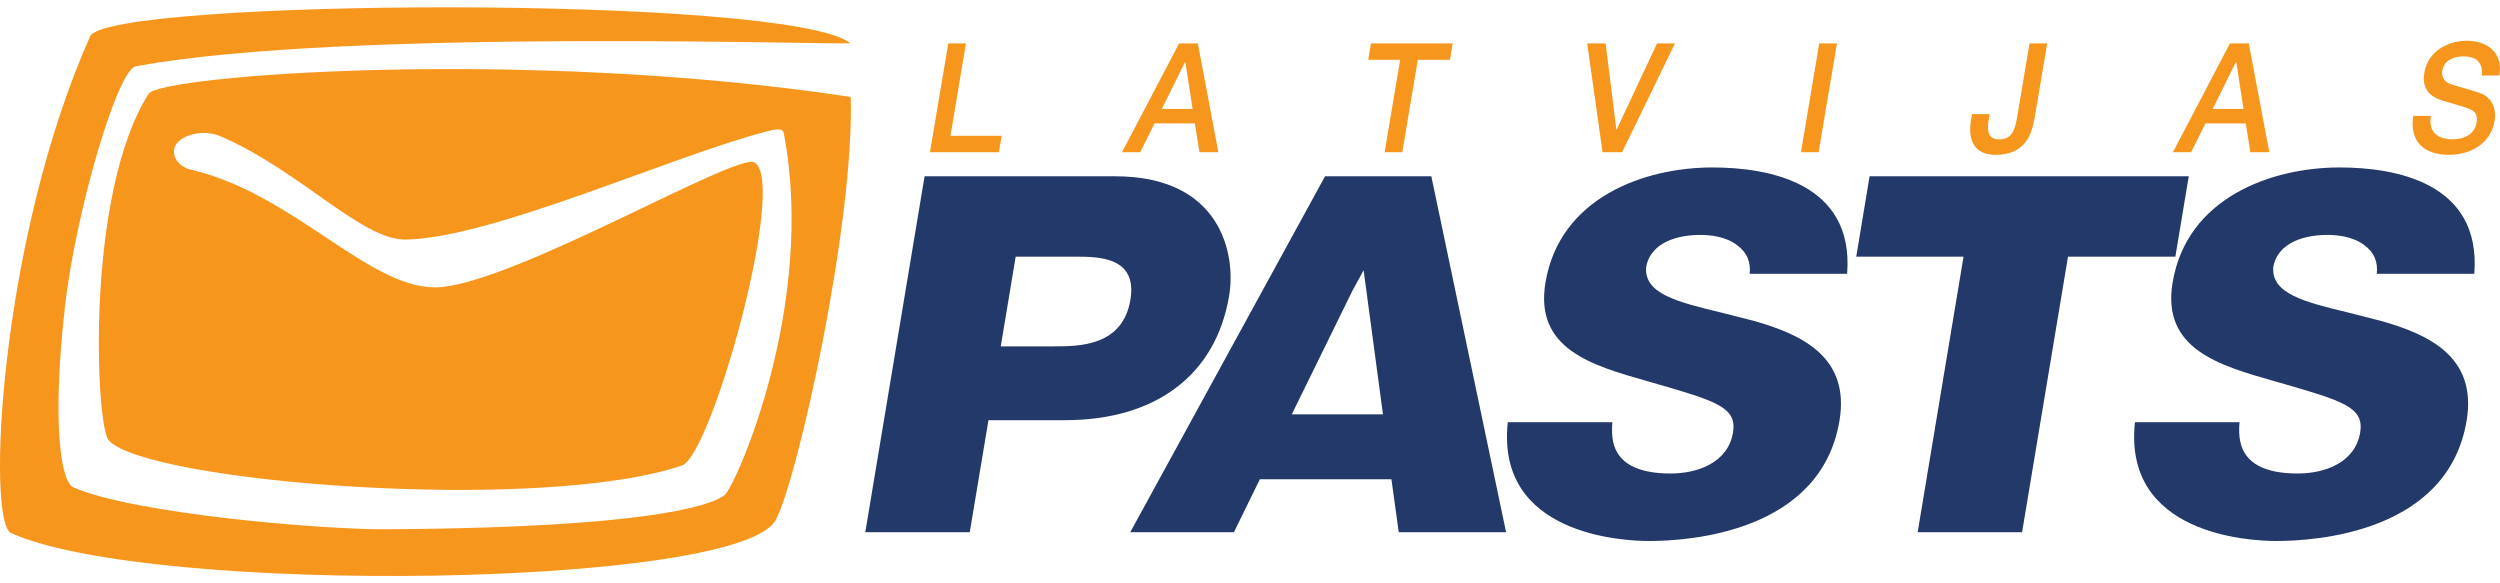 <svg width="60" height="14" viewBox="0 0 60 14" fill="none" xmlns="http://www.w3.org/2000/svg">
<path d="M26.766 4.231H22.19C22.135 4.557 20.822 12.446 20.767 12.773H23.274C23.326 12.47 23.723 10.084 23.723 10.084H25.559C27.747 10.084 29.184 8.994 29.5 7.094C29.666 6.103 29.306 4.231 26.766 4.231ZM25.276 8.313H24.018L24.376 6.16H25.801C26.362 6.16 27.302 6.16 27.13 7.194C26.943 8.313 25.898 8.313 25.276 8.313Z" fill="#23396A"/>
<path d="M31.801 4.231C31.689 4.436 27.369 12.325 27.126 12.773H29.614C29.709 12.58 30.237 11.502 30.237 11.502H33.394C33.394 11.502 33.542 12.575 33.57 12.773H36.146C36.054 12.327 34.396 4.436 34.352 4.231H31.801ZM31.003 9.944L32.46 6.974L32.727 6.486L33.191 9.944H31.003Z" fill="#23396A"/>
<path d="M41.298 7.499C40.266 7.249 39.451 7.052 39.508 6.409C39.588 5.927 40.078 5.638 40.815 5.638C41.026 5.638 41.421 5.671 41.694 5.887C41.929 6.057 42.022 6.294 41.992 6.572H44.331C44.505 4.361 42.4 4.019 41.098 4.019C39.461 4.019 37.43 4.743 37.091 6.783C36.825 8.378 38.205 8.77 39.539 9.149L39.686 9.191C41.188 9.625 41.693 9.772 41.592 10.381C41.471 11.107 40.739 11.364 40.093 11.364C39.289 11.364 38.828 11.11 38.717 10.61C38.686 10.468 38.683 10.303 38.696 10.132H36.187C35.894 12.837 38.949 12.984 39.579 12.984C40.538 12.984 43.701 12.777 44.148 10.095C44.402 8.566 43.246 8.026 42.081 7.698L41.298 7.499Z" fill="#23396A"/>
<path d="M46.024 12.773H48.53C48.586 12.443 49.632 6.16 49.632 6.16H52.209C52.253 5.888 52.485 4.501 52.53 4.231H44.87C44.826 4.501 44.594 5.888 44.55 6.16H47.125C47.125 6.16 46.079 12.443 46.024 12.773Z" fill="#23396A"/>
<path d="M57.134 7.699L56.348 7.499C55.319 7.249 54.505 7.052 54.559 6.409C54.639 5.927 55.128 5.638 55.867 5.638C56.077 5.638 56.471 5.671 56.747 5.887C56.981 6.057 57.076 6.294 57.042 6.572H59.383C59.557 4.361 57.452 4.019 56.15 4.019C54.514 4.019 52.482 4.743 52.142 6.783C51.878 8.377 53.257 8.77 54.588 9.149L54.736 9.191C56.238 9.625 56.744 9.772 56.644 10.381C56.522 11.107 55.791 11.364 55.145 11.364C54.341 11.364 53.879 11.11 53.769 10.61C53.736 10.468 53.734 10.303 53.748 10.132H51.239C50.946 12.837 54.001 12.984 54.631 12.984C55.59 12.984 58.753 12.777 59.199 10.095C59.455 8.567 58.298 8.026 57.134 7.699Z" fill="#23396A"/>
<path d="M3.569 2.248C2.042 4.647 2.297 10.207 2.607 10.564C3.477 11.569 12.921 12.338 16.378 11.169C17.097 10.855 18.901 4.376 18.11 3.899C17.697 3.647 12.445 6.741 10.571 6.891C8.926 7.024 7.09 4.655 4.592 4.075C4.23 3.991 4.086 3.674 4.23 3.458C4.376 3.244 4.869 3.088 5.297 3.273C7.199 4.092 8.691 5.771 9.739 5.75C11.826 5.709 16.074 3.763 18.386 3.158C18.537 3.12 18.782 3.051 18.809 3.186C19.604 7.31 17.654 11.66 17.396 11.877C17.227 12.018 16.197 12.662 9.281 12.702C7.674 12.713 3.186 12.322 1.766 11.699C1.437 11.555 1.255 10.041 1.559 7.36C1.811 5.118 2.813 1.676 3.259 1.591C8.306 0.658 20.489 1.1 20.404 1.034C18.915 -0.133 2.568 -0.033 2.163 0.872C-0.01 5.745 -0.334 12.527 0.267 12.795C3.664 14.309 17.742 14.109 18.618 12.479C19.14 11.507 20.507 5.366 20.418 2.327C12.553 1.134 3.846 1.813 3.569 2.248Z" fill="#F7961C"/>
<path d="M23.183 1.041L22.811 3.259H24.04L23.974 3.653H22.319L22.759 1.041H23.183Z" fill="#F7961C"/>
<path d="M28.748 1.041L29.241 3.653H28.787L28.677 2.962H27.709L27.365 3.653H26.928L28.299 1.041H28.748ZM28.623 2.615L28.449 1.491H28.44L27.883 2.615H28.623Z" fill="#F7961C"/>
<path d="M34.864 1.041L34.798 1.435H34.027L33.655 3.653H33.231L33.604 1.435H32.838L32.904 1.041H34.864Z" fill="#F7961C"/>
<path d="M38.535 1.041L38.793 3.109H38.8L39.769 1.041H40.199L38.931 3.653H38.461L38.093 1.041H38.535Z" fill="#F7961C"/>
<path d="M44.087 1.041L43.647 3.653H43.223L43.662 1.041H44.087Z" fill="#F7961C"/>
<path d="M47.887 3.716C47.375 3.716 47.224 3.354 47.305 2.877L47.327 2.739H47.751L47.729 2.874C47.679 3.17 47.725 3.344 47.983 3.344C48.258 3.344 48.351 3.162 48.407 2.837L48.709 1.041H49.133L48.834 2.811C48.759 3.266 48.581 3.716 47.887 3.716Z" fill="#F7961C"/>
<path d="M53.97 1.041L54.464 3.653H54.009L53.898 2.962H52.93L52.587 3.653H52.15L53.519 1.041H53.97ZM53.844 2.615L53.671 1.491H53.661L53.105 2.615H53.844Z" fill="#F7961C"/>
<path d="M58.86 3.343C59.234 3.343 59.406 3.145 59.438 2.948C59.473 2.747 59.385 2.665 59.294 2.626C59.136 2.556 58.924 2.509 58.607 2.409C58.214 2.29 58.137 2.019 58.183 1.747C58.27 1.224 58.761 0.978 59.197 0.978C59.703 0.978 60.078 1.268 59.986 1.813H59.562C59.598 1.478 59.41 1.353 59.118 1.353C58.922 1.353 58.66 1.429 58.616 1.692C58.586 1.876 58.683 1.979 58.848 2.03C58.883 2.041 59.395 2.19 59.513 2.23C59.814 2.333 59.917 2.626 59.871 2.896C59.772 3.482 59.252 3.716 58.771 3.716C58.218 3.716 57.819 3.43 57.917 2.782H58.342C58.273 3.184 58.522 3.343 58.86 3.343Z" fill="#F7961C"/>
</svg>

